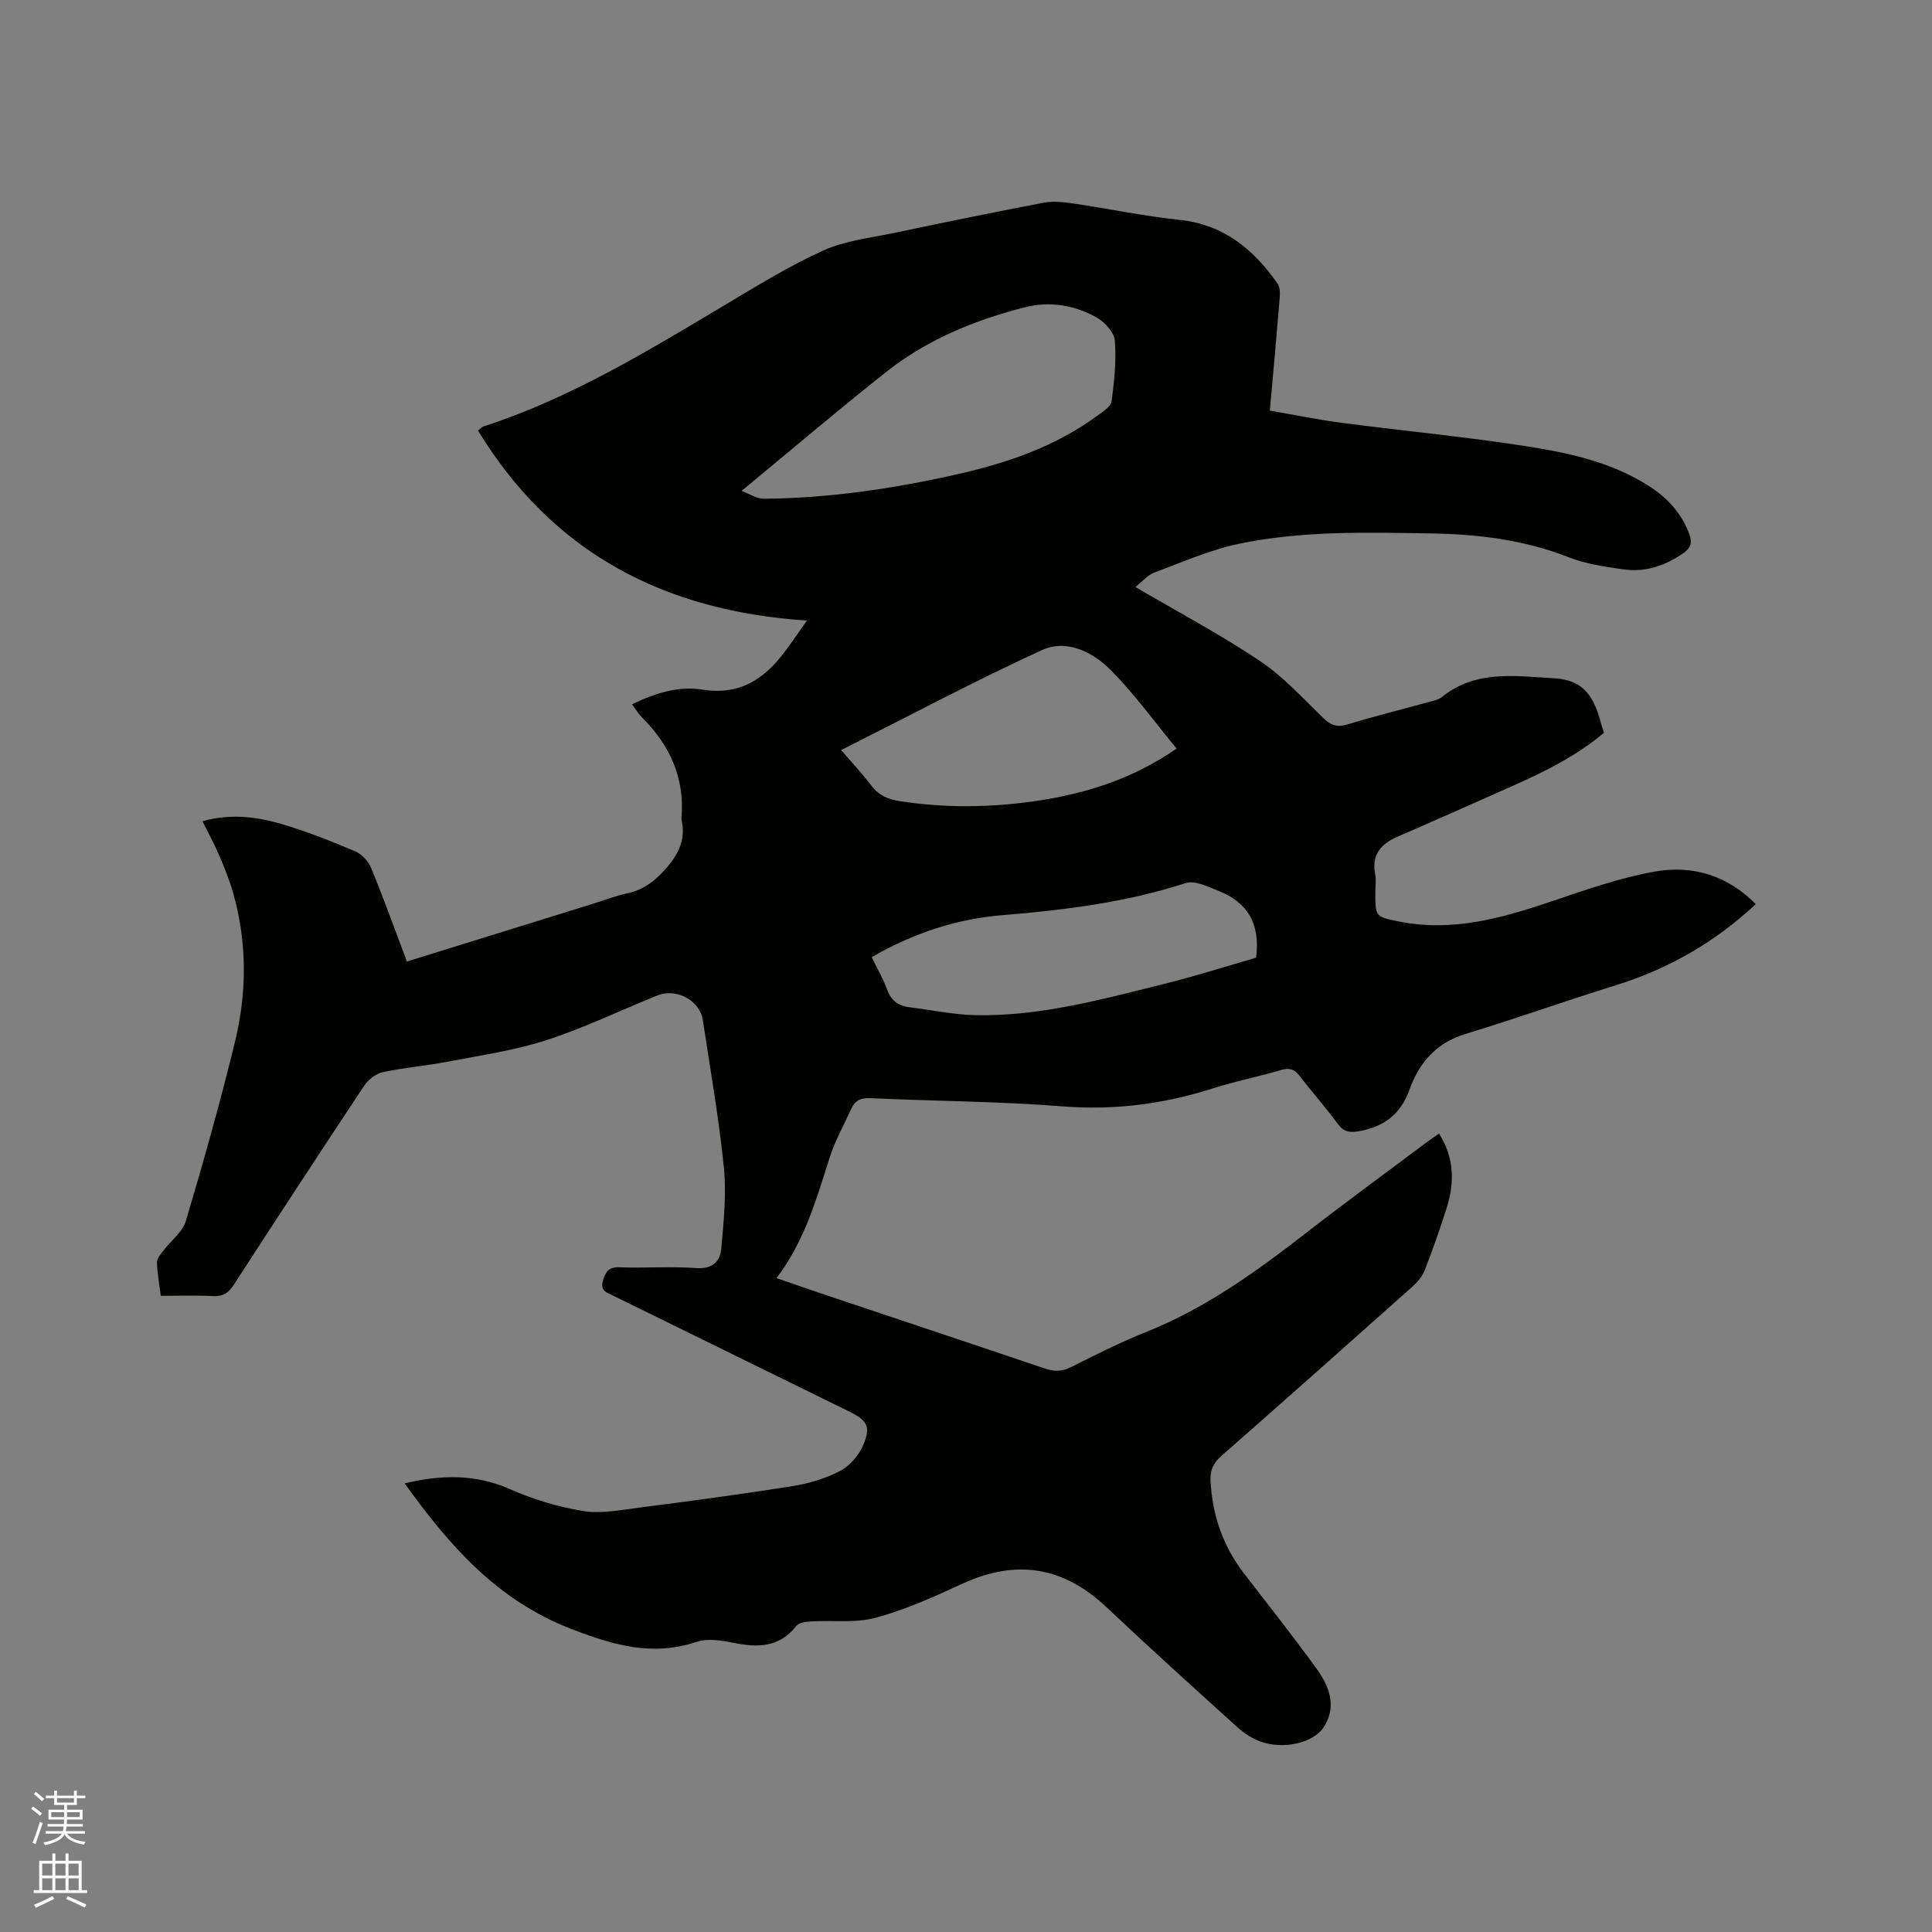 <svg enable-background="new 0 0 400 400" viewBox="0 0 400 400" xmlns="http://www.w3.org/2000/svg"><rect x="0" y="0" width="400" height="400" fill="#808080" stroke="none"/><path d="m6.44 374.46.42-.45c.65.47 1.27.95 1.85 1.44l-.45.49c-.65-.56-1.25-1.06-1.82-1.48m.93 7.33-.63-.26c.55-1.36 1.05-2.8 1.52-4.33.19.1.38.19.59.27-.46 1.29-.95 2.73-1.48 4.32m-.38-10.38.44-.42c.43.34 1.01.82 1.74 1.44l-.49.49c-.53-.51-1.09-1.01-1.69-1.51m2.5.35h1.72v-1.04h.59v1.04h3.52v-1.04h.59v1.04h1.75v.53h-1.75v1.42h-2.03v.97h3.22v2.03h-3.24c0 .35-.01.66-.03.93h3.32v.53h-3.37c-.03.27-.08.58-.15.94h3.96v.53h-3.71c.67.92 1.93 1.48 3.79 1.68-.13.24-.23.44-.29.59-2.13-.38-3.48-1.08-4.04-2.12-.43.97-1.77 1.72-4.03 2.23-.09-.19-.2-.37-.33-.55 2.1-.42 3.37-1.03 3.81-1.83h-3.36v-.53h3.58c.08-.29.13-.61.16-.94h-3.33v-.53h3.39c.02-.27.04-.58.04-.93h-3.23v-2.03h3.25v-.97h-2.07v-1.42h-1.73zm1.12 3.44v1h2.65c.01-.3.02-.44.01-.4v-.25-.35zm1.19-2h3.52v-.91h-3.52zm4.71 2h-2.63v.59c0 .15-.01.28-.01.4h2.64z" fill="#fbfcfa"/><path d="m13.56 383.74h.63v1.52h2.72v6.07h1.13v.6h-11.06v-.6h1.13v-6.07h2.73v-1.52h.63v1.52h2.1v-1.52zm-2.69 8.83.38.56c-1.24.63-2.53 1.25-3.85 1.85-.1-.21-.21-.42-.34-.63 1.36-.55 2.63-1.15 3.81-1.78m-2.13-4.27h2.1v-2.45h-2.1zm0 3.04h2.1v-2.46h-2.1zm2.72-3.04h2.1v-2.45h-2.1zm0 3.04h2.1v-2.46h-2.1zm6.07 3.6c-1.41-.71-2.7-1.3-3.86-1.78l.35-.56c1.45.62 2.75 1.19 3.88 1.72zm-1.25-9.09h-2.1v2.45h2.1zm-2.09 5.49h2.1v-2.46h-2.1z" fill="#fbfcfa"/><path d="m83.78 307.12c7.46-1.79 14.58-1.99 21.8 1.19 4.78 2.11 9.94 3.68 15.08 4.52 3.74.61 7.76-.18 11.61-.68 10.61-1.37 21.22-2.78 31.79-4.46 3.4-.54 6.88-1.57 9.91-3.17 2.02-1.06 3.9-3.28 4.79-5.41 1.59-3.81.76-5.05-3-6.9-16.25-7.98-32.5-15.96-48.76-23.93-1.32-.65-2.8-1-2.16-3.15.55-1.83 1.18-2.83 3.4-2.75 5.3.19 10.62-.22 15.9.16 3.39.25 4.96-1.38 5.2-4.08.49-5.56 1.08-11.23.53-16.75-1.03-10.21-2.82-20.35-4.36-30.51-.62-4.1-5.47-6.69-9.46-5.08-7.65 3.09-15.13 6.71-22.97 9.25-6.59 2.13-13.55 3.12-20.38 4.44-4.47.86-9.04 1.22-13.48 2.18-1.42.31-2.98 1.54-3.81 2.79-9.09 13.68-18.08 27.43-27 41.22-1.11 1.72-2.26 2.44-4.33 2.34-3.48-.18-6.98-.05-10.79-.05-.3-2.39-.73-4.66-.79-6.93-.02-.81.77-1.7 1.33-2.44 1.56-2.06 3.97-3.82 4.65-6.12 3.65-12.26 7.12-24.59 10.15-37.02 2.49-10.22 2.56-20.6-.34-30.83-.74-2.63-1.77-5.2-2.85-7.72-1.03-2.41-2.29-4.72-3.52-7.21 6.24-1.74 12.05-.82 17.73.99 4.73 1.51 9.39 3.3 13.95 5.28 1.34.58 2.67 2.05 3.24 3.42 2.6 6.34 4.93 12.79 7.41 19.36 12.9-4 25.52-7.92 38.15-11.84 2.53-.78 5.01-1.76 7.59-2.31 3.53-.76 5.99-2.85 8.24-5.51 2.32-2.74 3.68-5.66 2.95-9.31-.06-.31-.11-.64-.08-.95.65-8.25-2.49-14.98-8.25-20.69-.73-.73-1.26-1.66-1.99-2.63 4.73-2.33 9.65-3.85 14.54-3.06 7.75 1.25 12.83-2.17 17.1-7.86 1.38-1.84 2.67-3.75 4.57-6.43-29.61-1.94-52.66-14.03-68.1-39.33.51-.39.78-.75 1.14-.86 17.9-5.8 33.82-15.51 49.83-25.06 6.73-4.01 13.44-8.17 20.55-11.38 4.53-2.05 9.76-2.6 14.71-3.64 10.26-2.16 20.53-4.27 30.83-6.23 1.99-.38 4.17-.15 6.21.15 7.33 1.08 14.59 2.62 21.95 3.39 9.16.96 15.35 6.09 20.32 13.21.57.81.5 2.2.41 3.3-.61 7.5-1.3 14.99-2.01 22.98 4.96.86 9.9 1.88 14.88 2.53 12.17 1.59 24.4 2.77 36.54 4.59 9.31 1.4 18.62 3.18 26.81 8.33 3.96 2.49 7.04 5.74 8.65 10.24.58 1.62.28 2.73-1.2 3.77-3.81 2.67-7.96 4.08-12.57 3.4-3.76-.55-7.64-1.08-11.14-2.46-9.25-3.64-18.85-4.82-28.64-4.97-13.25-.21-26.56-.58-39.61 2.12-6.03 1.25-11.81 3.81-17.62 5.98-1.39.52-2.48 1.85-3.95 2.99 8.86 5.19 17.59 9.82 25.76 15.29 4.86 3.25 8.92 7.74 13.16 11.85 1.56 1.51 2.84 1.97 4.98 1.32 5.56-1.7 11.22-3.09 16.84-4.64.91-.25 1.95-.43 2.65-.99 7.1-5.73 15.21-4.39 23.41-3.92 6.39.37 8.26 4.3 9.61 9.31.16.6.38 1.18.63 1.96-5.68 4.76-12.19 8.02-18.87 10.98-7.93 3.52-15.85 7.06-23.81 10.51-3.5 1.51-5.5 3.72-4.71 7.8.24 1.23.04 2.54.04 3.81 0 4.96 0 4.98 4.75 5.95 11.15 2.28 21.58-.69 32-4.23 6.89-2.34 13.84-4.76 20.96-6.06 7.81-1.42 15.1.68 21.05 6.72-8.48 7.92-18.09 13.42-29.01 16.81-10.4 3.23-20.67 6.9-31.09 10.07-6.08 1.85-9.6 5.96-11.62 11.6-1.8 5.03-5.31 7.65-10.47 8.54-1.89.33-3.12.14-4.33-1.5-2.52-3.41-5.32-6.6-7.92-9.95-1.04-1.35-2.04-1.75-3.78-1.24-4.67 1.38-9.47 2.32-14.11 3.8-10.19 3.26-20.47 4.59-31.24 3.74-13.19-1.05-26.46-1.07-39.69-1.7-2.04-.1-3.22.48-4.01 2.21-1.52 3.37-3.37 6.63-4.48 10.13-2.74 8.57-5.16 17.25-11 24.92 4.22 1.45 8.07 2.78 11.93 4.08 14.56 4.88 29.13 9.72 43.67 14.65 1.93.66 3.52.62 5.39-.31 5.11-2.56 10.23-5.15 15.53-7.26 12.26-4.89 22.78-12.47 33.09-20.48 8.2-6.37 16.6-12.5 24.91-18.73.83-.63 1.7-1.21 2.66-1.88 3.16 5.01 3.24 10.14 1.58 15.38-1.37 4.34-2.88 8.64-4.53 12.88-.51 1.3-1.54 2.52-2.6 3.47-13.14 11.72-26.3 23.4-39.52 35.02-1.67 1.47-2.35 2.95-2.24 5.18.37 7.1 2.57 13.47 6.9 19.11 5.04 6.55 10.18 13.03 15.03 19.72 2.62 3.62 4.29 7.77 1.53 12.1-2.13 3.33-8.37 4.74-13.11 3.02-1.72-.62-3.4-1.71-4.76-2.94-9.12-8.24-18.24-16.49-27.18-24.92-8.87-8.36-18.61-9.94-29.69-4.86-5.85 2.68-11.79 5.4-17.97 7.07-4.26 1.16-9 .51-13.52.78-1.04.06-2.46.25-3 .94-3.5 4.46-7.96 4.51-12.95 3.5-2.48-.5-5.35-.98-7.64-.22-9.2 3.06-17.11.75-26.01-2.67-15.38-5.95-25.18-17.21-34.48-30.13zm69.75-205.48c1.7.63 3.14 1.63 4.57 1.62 13.39-.11 26.58-2.05 39.62-4.96 10.61-2.36 20.8-5.8 29.66-12.37 1.08-.8 2.63-1.8 2.77-2.87.54-4.15 1-8.39.66-12.53-.14-1.7-2.02-3.79-3.67-4.74-4.55-2.62-9.85-3.46-14.78-2.21-10.39 2.62-20.36 6.68-28.87 13.42-9.88 7.81-19.47 15.98-29.96 24.64zm90.08 53.34c-4.55-5.5-8.65-11.19-13.52-16.13-3.79-3.84-9.21-6.63-14.43-4.23-13.93 6.41-27.49 13.62-41.51 20.68 2.21 2.57 4.37 4.88 6.28 7.38 1.53 2.01 3.43 2.81 5.87 3.19 9.4 1.45 18.79 1.34 28.16-.03 10.25-1.51 19.98-4.51 29.15-10.86zm-63.14 43.19c1.16 2.38 2.35 4.4 3.13 6.56.81 2.26 2.2 3.49 4.53 3.78 4.61.58 9.21 1.57 13.82 1.67 13.48.27 26.39-3.33 39.32-6.54 6.41-1.59 12.71-3.61 18.79-5.36.92-7.08-1.83-11.49-7.79-13.84-2.17-.85-4.88-2.22-6.77-1.61-12.4 4.02-25.14 5.59-38.04 6.65-9.49.79-18.39 3.74-26.99 8.69z" fill="#010100"/></svg>